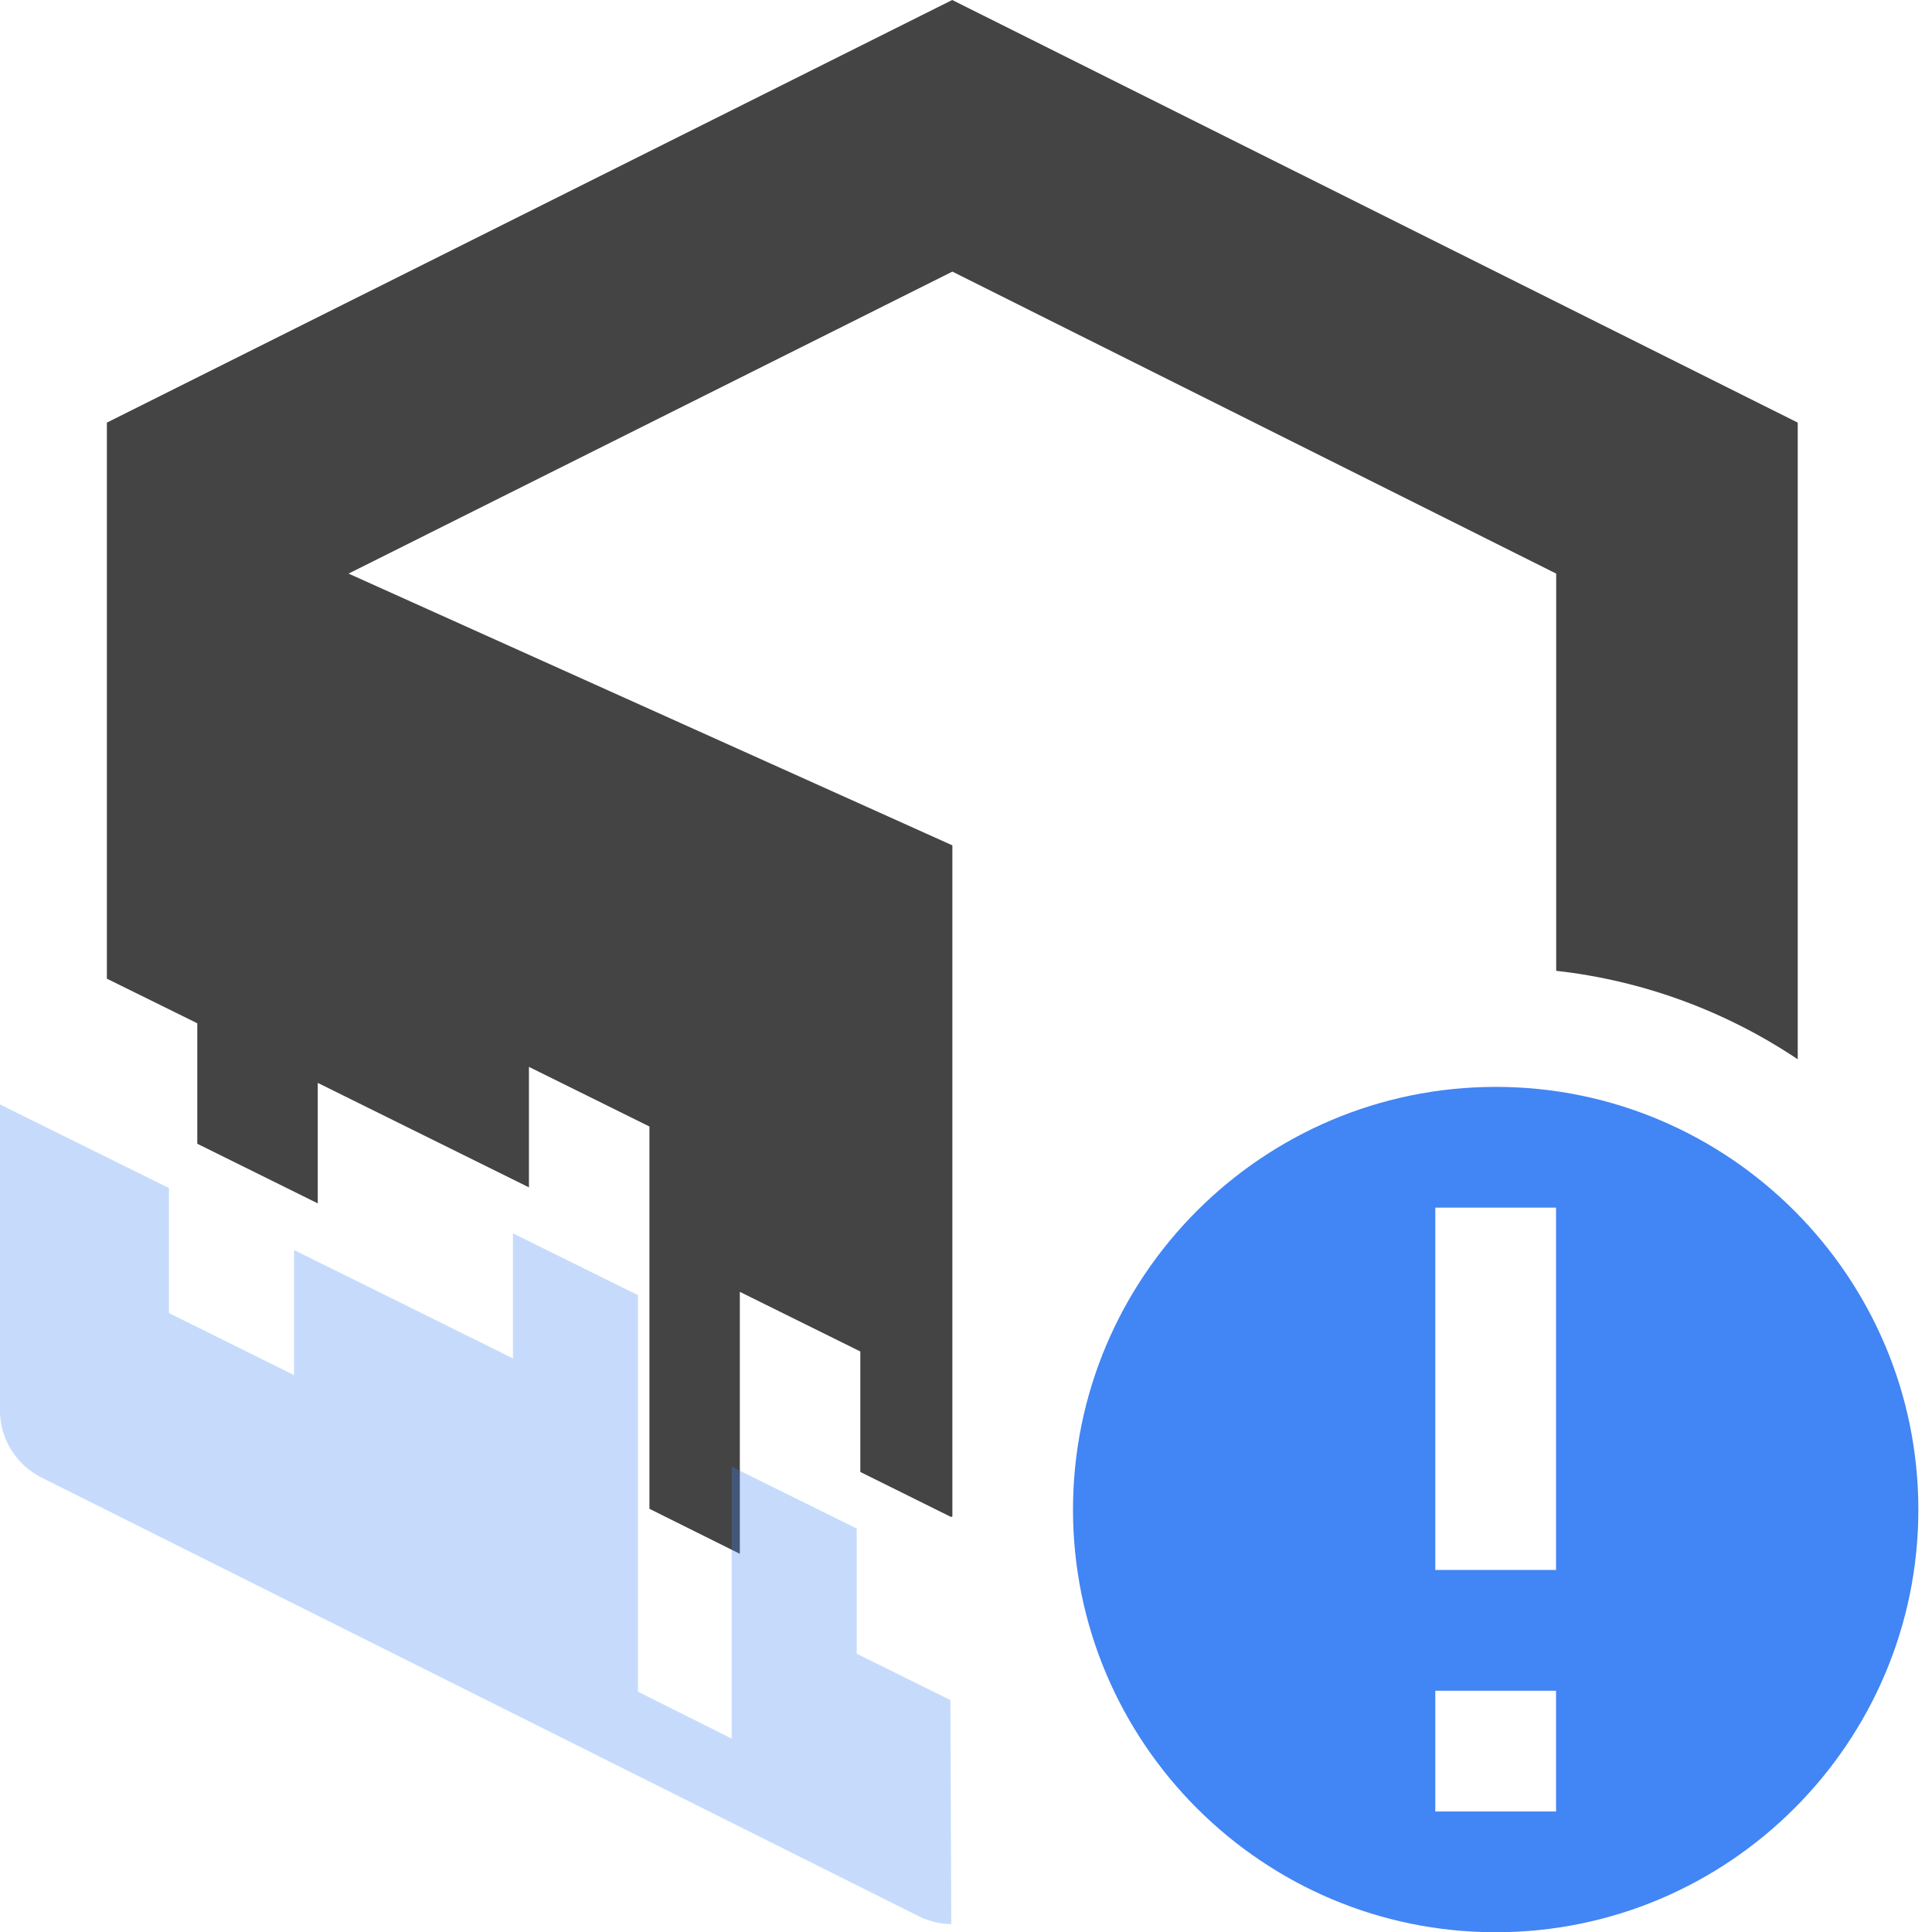 <?xml version="1.0" encoding="UTF-8" standalone="no"?>
<svg
   xmlns:dc="http://purl.org/dc/elements/1.1/"
   xmlns:cc="http://creativecommons.org/ns#"
   xmlns:rdf="http://www.w3.org/1999/02/22-rdf-syntax-ns#"
   xmlns:svg="http://www.w3.org/2000/svg"
   xmlns="http://www.w3.org/2000/svg"
   xmlns:xlink="http://www.w3.org/1999/xlink"
   xmlns:sodipodi="http://sodipodi.sourceforge.net/DTD/sodipodi-0.dtd"
   xmlns:inkscape="http://www.inkscape.org/namespaces/inkscape"
   width="16"
   height="16"
   version="1.1"
   id="svg29"
   sodipodi:docname="pamac-tray-update.svg"
   inkscape:version="0.92.4 5da689c313, 2019-01-14">
  <sodipodi:namedview
     pagecolor="#ffffff"
     bordercolor="#666666"
     borderopacity="1"
     objecttolerance="10"
     gridtolerance="10"
     guidetolerance="10"
     inkscape:pageopacity="0"
     inkscape:pageshadow="2"
     inkscape:window-width="1400"
     inkscape:window-height="772"
     id="namedview31"
     showgrid="false"
     inkscape:zoom="14.75"
     inkscape:cx="4.7457627"
     inkscape:cy="4.6101695"
     inkscape:window-x="0"
     inkscape:window-y="0"
     inkscape:window-maximized="0"
     inkscape:current-layer="g27" />
  <defs
     id="defs19">
    <style
       id="current-color-scheme"
       type="text/css">
   .ColorScheme-Text { color:#dfdfdf; } .ColorScheme-Highlight { color:#4285f4; }
  </style>
    <style
       id="current-color-scheme-36"
       type="text/css">
   .ColorScheme-Text { color:#dfdfdf; } .ColorScheme-Highlight { color:#4285f4; }
  </style>
    <linearGradient
       id="linearGradient2450">
      <stop
         style="stop-color:#35bf5c;stop-opacity:0.899"
         offset="0"
         id="stop4" />
      <stop
         style="stop-color:#35bf5c;stop-opacity:0"
         offset="1"
         id="stop6" />
    </linearGradient>
    <radialGradient
       id="radialGradient3438"
       cx="-174.61"
       cy="1608.253"
       r="57.831"
       fx="-174.61"
       fy="1608.253"
       gradientTransform="matrix(2.828,-2.852,3.138,3.112,-4651.889,-3868.647)"
       gradientUnits="userSpaceOnUse"
       xlink:href="#linearGradient2450" />
    <radialGradient
       id="radialGradient3438-7"
       cx="-174.61"
       cy="1608.253"
       r="57.831"
       fx="-174.61"
       fy="1608.253"
       gradientTransform="matrix(2.828,-2.852,3.138,3.112,-4651.889,-3868.647)"
       gradientUnits="userSpaceOnUse"
       xlink:href="#linearGradient2450" />
    <radialGradient
       id="radialGradient3438-75"
       cx="-174.61"
       cy="1608.253"
       r="57.831"
       fx="-174.61"
       fy="1608.253"
       gradientTransform="matrix(2.828,-2.852,3.138,3.112,-4651.889,-3868.647)"
       gradientUnits="userSpaceOnUse"
       xlink:href="#linearGradient2450" />
    <radialGradient
       id="radialGradient3438-7-3"
       cx="-174.61"
       cy="1608.253"
       r="57.831"
       fx="-174.61"
       fy="1608.253"
       gradientTransform="matrix(2.828,-2.852,3.138,3.112,-4651.889,-3868.647)"
       gradientUnits="userSpaceOnUse"
       xlink:href="#linearGradient2450" />
    <radialGradient
       id="radialGradient3438-5"
       cx="-174.61"
       cy="1608.253"
       r="57.831"
       fx="-174.61"
       fy="1608.253"
       gradientTransform="matrix(2.828,-2.852,3.138,3.112,-4651.889,-3868.647)"
       gradientUnits="userSpaceOnUse"
       xlink:href="#linearGradient2450" />
    <radialGradient
       id="radialGradient3438-7-6"
       cx="-174.61"
       cy="1608.253"
       r="57.831"
       fx="-174.61"
       fy="1608.253"
       gradientTransform="matrix(2.828,-2.852,3.138,3.112,-4651.889,-3868.647)"
       gradientUnits="userSpaceOnUse"
       xlink:href="#linearGradient2450" />
    <radialGradient
       id="radialGradient3438-75-2"
       cx="-174.61"
       cy="1608.253"
       r="57.831"
       fx="-174.61"
       fy="1608.253"
       gradientTransform="matrix(2.828,-2.852,3.138,3.112,-4651.889,-3868.647)"
       gradientUnits="userSpaceOnUse"
       xlink:href="#linearGradient2450" />
    <radialGradient
       id="radialGradient3438-7-3-9"
       cx="-174.61"
       cy="1608.253"
       r="57.831"
       fx="-174.61"
       fy="1608.253"
       gradientTransform="matrix(2.828,-2.852,3.138,3.112,-4651.889,-3868.647)"
       gradientUnits="userSpaceOnUse"
       xlink:href="#linearGradient2450" />
    <style
       id="current-color-scheme-3"
       type="text/css">
   .ColorScheme-Text { color:#dfdfdf; } .ColorScheme-Highlight { color:#4285f4; }
  </style>
    <style
       id="current-color-scheme-367"
       type="text/css">
   .ColorScheme-Text { color:#dfdfdf; } .ColorScheme-Highlight { color:#4285f4; }
  </style>
    <style
       type="text/css"
       id="current-color-scheme-3675">
   .ColorScheme-Text { color:#dfdfdf; } .ColorScheme-Highlight { color:#4285f4; }
  </style>
    <style
       type="text/css"
       id="current-color-scheme-36753">
   .ColorScheme-Text { color:#444444; } .ColorScheme-Highlight { color:#4285f4; }
  </style>
    <style
       type="text/css"
       id="current-color-scheme-3-5">
   .ColorScheme-Text { color:#444444; } .ColorScheme-Highlight { color:#4285f4; }
  </style>
    <radialGradient
       xlink:href="#linearGradient2450"
       gradientUnits="userSpaceOnUse"
       gradientTransform="matrix(2.828,-2.852,3.138,3.112,-4651.889,-3868.647)"
       fy="1608.253"
       fx="-174.61"
       r="57.831"
       cy="1608.253"
       cx="-174.61"
       id="radialGradient3438-62" />
    <radialGradient
       xlink:href="#linearGradient2450"
       gradientUnits="userSpaceOnUse"
       gradientTransform="matrix(2.828,-2.852,3.138,3.112,-4651.889,-3868.647)"
       fy="1608.253"
       fx="-174.61"
       r="57.831"
       cy="1608.253"
       cx="-174.61"
       id="radialGradient3438-7-9" />
    <radialGradient
       xlink:href="#linearGradient2450"
       gradientUnits="userSpaceOnUse"
       gradientTransform="matrix(2.828,-2.852,3.138,3.112,-4651.889,-3868.647)"
       fy="1608.253"
       fx="-174.61"
       r="57.831"
       cy="1608.253"
       cx="-174.61"
       id="radialGradient3438-75-12" />
    <radialGradient
       xlink:href="#linearGradient2450"
       gradientUnits="userSpaceOnUse"
       gradientTransform="matrix(2.828,-2.852,3.138,3.112,-4651.889,-3868.647)"
       fy="1608.253"
       fx="-174.61"
       r="57.831"
       cy="1608.253"
       cx="-174.61"
       id="radialGradient3438-7-3-70" />
    <radialGradient
       xlink:href="#linearGradient2450"
       gradientUnits="userSpaceOnUse"
       gradientTransform="matrix(2.828,-2.852,3.138,3.112,-4651.889,-3868.647)"
       fy="1608.253"
       fx="-174.61"
       r="57.831"
       cy="1608.253"
       cx="-174.61"
       id="radialGradient3438-5-9" />
    <radialGradient
       xlink:href="#linearGradient2450"
       gradientUnits="userSpaceOnUse"
       gradientTransform="matrix(2.828,-2.852,3.138,3.112,-4651.889,-3868.647)"
       fy="1608.253"
       fx="-174.61"
       r="57.831"
       cy="1608.253"
       cx="-174.61"
       id="radialGradient3438-7-6-3" />
    <radialGradient
       xlink:href="#linearGradient2450"
       gradientUnits="userSpaceOnUse"
       gradientTransform="matrix(2.828,-2.852,3.138,3.112,-4651.889,-3868.647)"
       fy="1608.253"
       fx="-174.61"
       r="57.831"
       cy="1608.253"
       cx="-174.61"
       id="radialGradient3438-75-2-6" />
    <radialGradient
       xlink:href="#linearGradient2450"
       gradientUnits="userSpaceOnUse"
       gradientTransform="matrix(2.828,-2.852,3.138,3.112,-4651.889,-3868.647)"
       fy="1608.253"
       fx="-174.61"
       r="57.831"
       cy="1608.253"
       cx="-174.61"
       id="radialGradient3438-7-3-9-06" />
    <radialGradient
       xlink:href="#linearGradient2450"
       gradientUnits="userSpaceOnUse"
       gradientTransform="matrix(2.828,-2.852,3.138,3.112,-4651.889,-3868.647)"
       fy="1608.253"
       fx="-174.61"
       r="57.831"
       cy="1608.253"
       cx="-174.61"
       id="radialGradient3438-753" />
    <radialGradient
       xlink:href="#linearGradient2450"
       gradientUnits="userSpaceOnUse"
       gradientTransform="matrix(2.828,-2.852,3.138,3.112,-4651.889,-3868.647)"
       fy="1608.253"
       fx="-174.61"
       r="57.831"
       cy="1608.253"
       cx="-174.61"
       id="radialGradient3438-7-5" />
    <radialGradient
       xlink:href="#linearGradient2450"
       gradientUnits="userSpaceOnUse"
       gradientTransform="matrix(2.828,-2.852,3.138,3.112,-4651.889,-3868.647)"
       fy="1608.253"
       fx="-174.61"
       r="57.831"
       cy="1608.253"
       cx="-174.61"
       id="radialGradient3438-75-6" />
    <radialGradient
       xlink:href="#linearGradient2450"
       gradientUnits="userSpaceOnUse"
       gradientTransform="matrix(2.828,-2.852,3.138,3.112,-4651.889,-3868.647)"
       fy="1608.253"
       fx="-174.61"
       r="57.831"
       cy="1608.253"
       cx="-174.61"
       id="radialGradient3438-7-3-29" />
    <radialGradient
       xlink:href="#linearGradient2450"
       gradientUnits="userSpaceOnUse"
       gradientTransform="matrix(2.828,-2.852,3.138,3.112,-4651.889,-3868.647)"
       fy="1608.253"
       fx="-174.61"
       r="57.831"
       cy="1608.253"
       cx="-174.61"
       id="radialGradient3438-5-1" />
    <radialGradient
       xlink:href="#linearGradient2450"
       gradientUnits="userSpaceOnUse"
       gradientTransform="matrix(2.828,-2.852,3.138,3.112,-4651.889,-3868.647)"
       fy="1608.253"
       fx="-174.61"
       r="57.831"
       cy="1608.253"
       cx="-174.61"
       id="radialGradient3438-7-6-2" />
    <radialGradient
       xlink:href="#linearGradient2450"
       gradientUnits="userSpaceOnUse"
       gradientTransform="matrix(2.828,-2.852,3.138,3.112,-4651.889,-3868.647)"
       fy="1608.253"
       fx="-174.61"
       r="57.831"
       cy="1608.253"
       cx="-174.61"
       id="radialGradient3438-75-2-7" />
    <radialGradient
       xlink:href="#linearGradient2450"
       gradientUnits="userSpaceOnUse"
       gradientTransform="matrix(2.828,-2.852,3.138,3.112,-4651.889,-3868.647)"
       fy="1608.253"
       fx="-174.61"
       r="57.831"
       cy="1608.253"
       cx="-174.61"
       id="radialGradient3438-7-3-9-0" />
    <radialGradient
       xlink:href="#linearGradient2450"
       gradientUnits="userSpaceOnUse"
       gradientTransform="matrix(2.828,-2.852,3.138,3.112,-4651.889,-3868.647)"
       fy="1608.253"
       fx="-174.61"
       r="57.831"
       cy="1608.253"
       cx="-174.61"
       id="radialGradient3438-6" />
    <radialGradient
       xlink:href="#linearGradient2450"
       gradientUnits="userSpaceOnUse"
       gradientTransform="matrix(2.828,-2.852,3.138,3.112,-4651.889,-3868.647)"
       fy="1608.253"
       fx="-174.61"
       r="57.831"
       cy="1608.253"
       cx="-174.61"
       id="radialGradient3438-7-29" />
    <radialGradient
       xlink:href="#linearGradient2450"
       gradientUnits="userSpaceOnUse"
       gradientTransform="matrix(2.828,-2.852,3.138,3.112,-4651.889,-3868.647)"
       fy="1608.253"
       fx="-174.61"
       r="57.831"
       cy="1608.253"
       cx="-174.61"
       id="radialGradient3438-75-1" />
    <radialGradient
       xlink:href="#linearGradient2450"
       gradientUnits="userSpaceOnUse"
       gradientTransform="matrix(2.828,-2.852,3.138,3.112,-4651.889,-3868.647)"
       fy="1608.253"
       fx="-174.61"
       r="57.831"
       cy="1608.253"
       cx="-174.61"
       id="radialGradient3438-7-3-27" />
    <radialGradient
       xlink:href="#linearGradient2450"
       gradientUnits="userSpaceOnUse"
       gradientTransform="matrix(2.828,-2.852,3.138,3.112,-4651.889,-3868.647)"
       fy="1608.253"
       fx="-174.61"
       r="57.831"
       cy="1608.253"
       cx="-174.61"
       id="radialGradient3438-5-0" />
    <radialGradient
       xlink:href="#linearGradient2450"
       gradientUnits="userSpaceOnUse"
       gradientTransform="matrix(2.828,-2.852,3.138,3.112,-4651.889,-3868.647)"
       fy="1608.253"
       fx="-174.61"
       r="57.831"
       cy="1608.253"
       cx="-174.61"
       id="radialGradient3438-7-6-9" />
    <radialGradient
       xlink:href="#linearGradient2450"
       gradientUnits="userSpaceOnUse"
       gradientTransform="matrix(2.828,-2.852,3.138,3.112,-4651.889,-3868.647)"
       fy="1608.253"
       fx="-174.61"
       r="57.831"
       cy="1608.253"
       cx="-174.61"
       id="radialGradient3438-75-2-3" />
    <radialGradient
       xlink:href="#linearGradient2450"
       gradientUnits="userSpaceOnUse"
       gradientTransform="matrix(2.828,-2.852,3.138,3.112,-4651.889,-3868.647)"
       fy="1608.253"
       fx="-174.61"
       r="57.831"
       cy="1608.253"
       cx="-174.61"
       id="radialGradient3438-7-3-9-6" />
    <radialGradient
       xlink:href="#linearGradient2450"
       gradientUnits="userSpaceOnUse"
       gradientTransform="matrix(2.828,-2.852,3.138,3.112,-4651.889,-3868.647)"
       fy="1608.253"
       fx="-174.61"
       r="57.831"
       cy="1608.253"
       cx="-174.61"
       id="radialGradient3438-56" />
    <radialGradient
       xlink:href="#linearGradient2450"
       gradientUnits="userSpaceOnUse"
       gradientTransform="matrix(2.828,-2.852,3.138,3.112,-4651.889,-3868.647)"
       fy="1608.253"
       fx="-174.61"
       r="57.831"
       cy="1608.253"
       cx="-174.61"
       id="radialGradient3438-7-2" />
    <radialGradient
       xlink:href="#linearGradient2450"
       gradientUnits="userSpaceOnUse"
       gradientTransform="matrix(2.828,-2.852,3.138,3.112,-4651.889,-3868.647)"
       fy="1608.253"
       fx="-174.61"
       r="57.831"
       cy="1608.253"
       cx="-174.61"
       id="radialGradient3438-75-91" />
    <radialGradient
       xlink:href="#linearGradient2450"
       gradientUnits="userSpaceOnUse"
       gradientTransform="matrix(2.828,-2.852,3.138,3.112,-4651.889,-3868.647)"
       fy="1608.253"
       fx="-174.61"
       r="57.831"
       cy="1608.253"
       cx="-174.61"
       id="radialGradient3438-7-3-2" />
    <radialGradient
       xlink:href="#linearGradient2450"
       gradientUnits="userSpaceOnUse"
       gradientTransform="matrix(2.828,-2.852,3.138,3.112,-4651.889,-3868.647)"
       fy="1608.253"
       fx="-174.61"
       r="57.831"
       cy="1608.253"
       cx="-174.61"
       id="radialGradient3438-2" />
    <radialGradient
       xlink:href="#linearGradient2450"
       gradientUnits="userSpaceOnUse"
       gradientTransform="matrix(2.828,-2.852,3.138,3.112,-4651.889,-3868.647)"
       fy="1608.253"
       fx="-174.61"
       r="57.831"
       cy="1608.253"
       cx="-174.61"
       id="radialGradient3438-7-8" />
    <radialGradient
       xlink:href="#linearGradient2450"
       gradientUnits="userSpaceOnUse"
       gradientTransform="matrix(2.828,-2.852,3.138,3.112,-4651.889,-3868.647)"
       fy="1608.253"
       fx="-174.61"
       r="57.831"
       cy="1608.253"
       cx="-174.61"
       id="radialGradient3438-75-9" />
    <radialGradient
       xlink:href="#linearGradient2450"
       gradientUnits="userSpaceOnUse"
       gradientTransform="matrix(2.828,-2.852,3.138,3.112,-4651.889,-3868.647)"
       fy="1608.253"
       fx="-174.61"
       r="57.831"
       cy="1608.253"
       cx="-174.61"
       id="radialGradient3438-7-3-7" />
    <radialGradient
       xlink:href="#linearGradient2450"
       gradientUnits="userSpaceOnUse"
       gradientTransform="matrix(2.828,-2.852,3.138,3.112,-4651.889,-3868.647)"
       fy="1608.253"
       fx="-174.61"
       r="57.831"
       cy="1608.253"
       cx="-174.61"
       id="radialGradient3438-78" />
    <radialGradient
       xlink:href="#linearGradient2450"
       gradientUnits="userSpaceOnUse"
       gradientTransform="matrix(2.828,-2.852,3.138,3.112,-4651.889,-3868.647)"
       fy="1608.253"
       fx="-174.61"
       r="57.831"
       cy="1608.253"
       cx="-174.61"
       id="radialGradient3438-7-4" />
    <radialGradient
       xlink:href="#linearGradient2450"
       gradientUnits="userSpaceOnUse"
       gradientTransform="matrix(2.828,-2.852,3.138,3.112,-4651.889,-3868.647)"
       fy="1608.253"
       fx="-174.61"
       r="57.831"
       cy="1608.253"
       cx="-174.61"
       id="radialGradient3438-75-5" />
    <radialGradient
       xlink:href="#linearGradient2450"
       gradientUnits="userSpaceOnUse"
       gradientTransform="matrix(2.828,-2.852,3.138,3.112,-4651.889,-3868.647)"
       fy="1608.253"
       fx="-174.61"
       r="57.831"
       cy="1608.253"
       cx="-174.61"
       id="radialGradient3438-7-3-0" />
  </defs>
  <g
     transform="matrix(1.143,0,0,1.143,-0.115,-1.143)"
     id="g27">
    <path
       style="color:#dfdfdf;fill:#444444;fill-opacity:1"
       class="ColorScheme-Text"
       d="M 7,1 0.875,4.062 V 8.091 L 1.53,8.414 V 9.287 L 2.403,9.719 V 8.846 l 0.766,0.379 0.764,0.378 V 8.73 l 0.873,0.432 v 0.873 0.873 1.024 l 0.655,0.326 v -1.025 -0.873 l 0.873,0.432 v 0.873 l 0.655,0.325 v 0.002 l 0.012,-0.005 V 11.061 7.125 l -4.375,-1.969 4.375,-2.188 4.375,2.188 v 2.878 c 0.626,0.07 1.226,0.29 1.75,0.641 V 4.062 Z"
       id="path21"
       inkscape:connector-curvature="0" />
    <path
       style="color:#4285f4;opacity:0.3;fill:currentColor"
       class="ColorScheme-Highlight"
       d="m 0.1,11.218 c 2.9e-5,0.207 0.117,0.395 0.302,0.488 l 6.353,3.177 c 0.077,0.038 0.16,0.058 0.238,0.058 l -0.006,-1.623 -0.679,-0.336 V 12.075 L 5.402,11.627 v 0.906 1.064 L 4.723,13.257 V 12.196 11.29 10.384 L 3.817,9.936 v 0.906 L 3.024,10.449 2.231,10.057 v 0.906 L 1.325,10.514 V 9.608 L 0.1,9.002 Z"
       id="path23"
       inkscape:connector-curvature="0" />
    <path
       style="color:#dfdfdf;fill:#4285f4;fill-opacity:1"
       class="ColorScheme-Text"
       d="M 10.938,8.875 C 9.249,8.875 7.875,10.249 7.875,11.938 7.875,13.626 9.249,15 10.938,15 12.626,15 14,13.626 14,11.938 14,10.249 12.626,8.875 10.938,8.875 Z M 10.5,9.75 h 0.875 v 2.625 H 10.5 Z m 0,3.5 h 0.875 v 0.875 H 10.5 Z"
       id="path25"
       inkscape:connector-curvature="0" />
  </g>
</svg>
